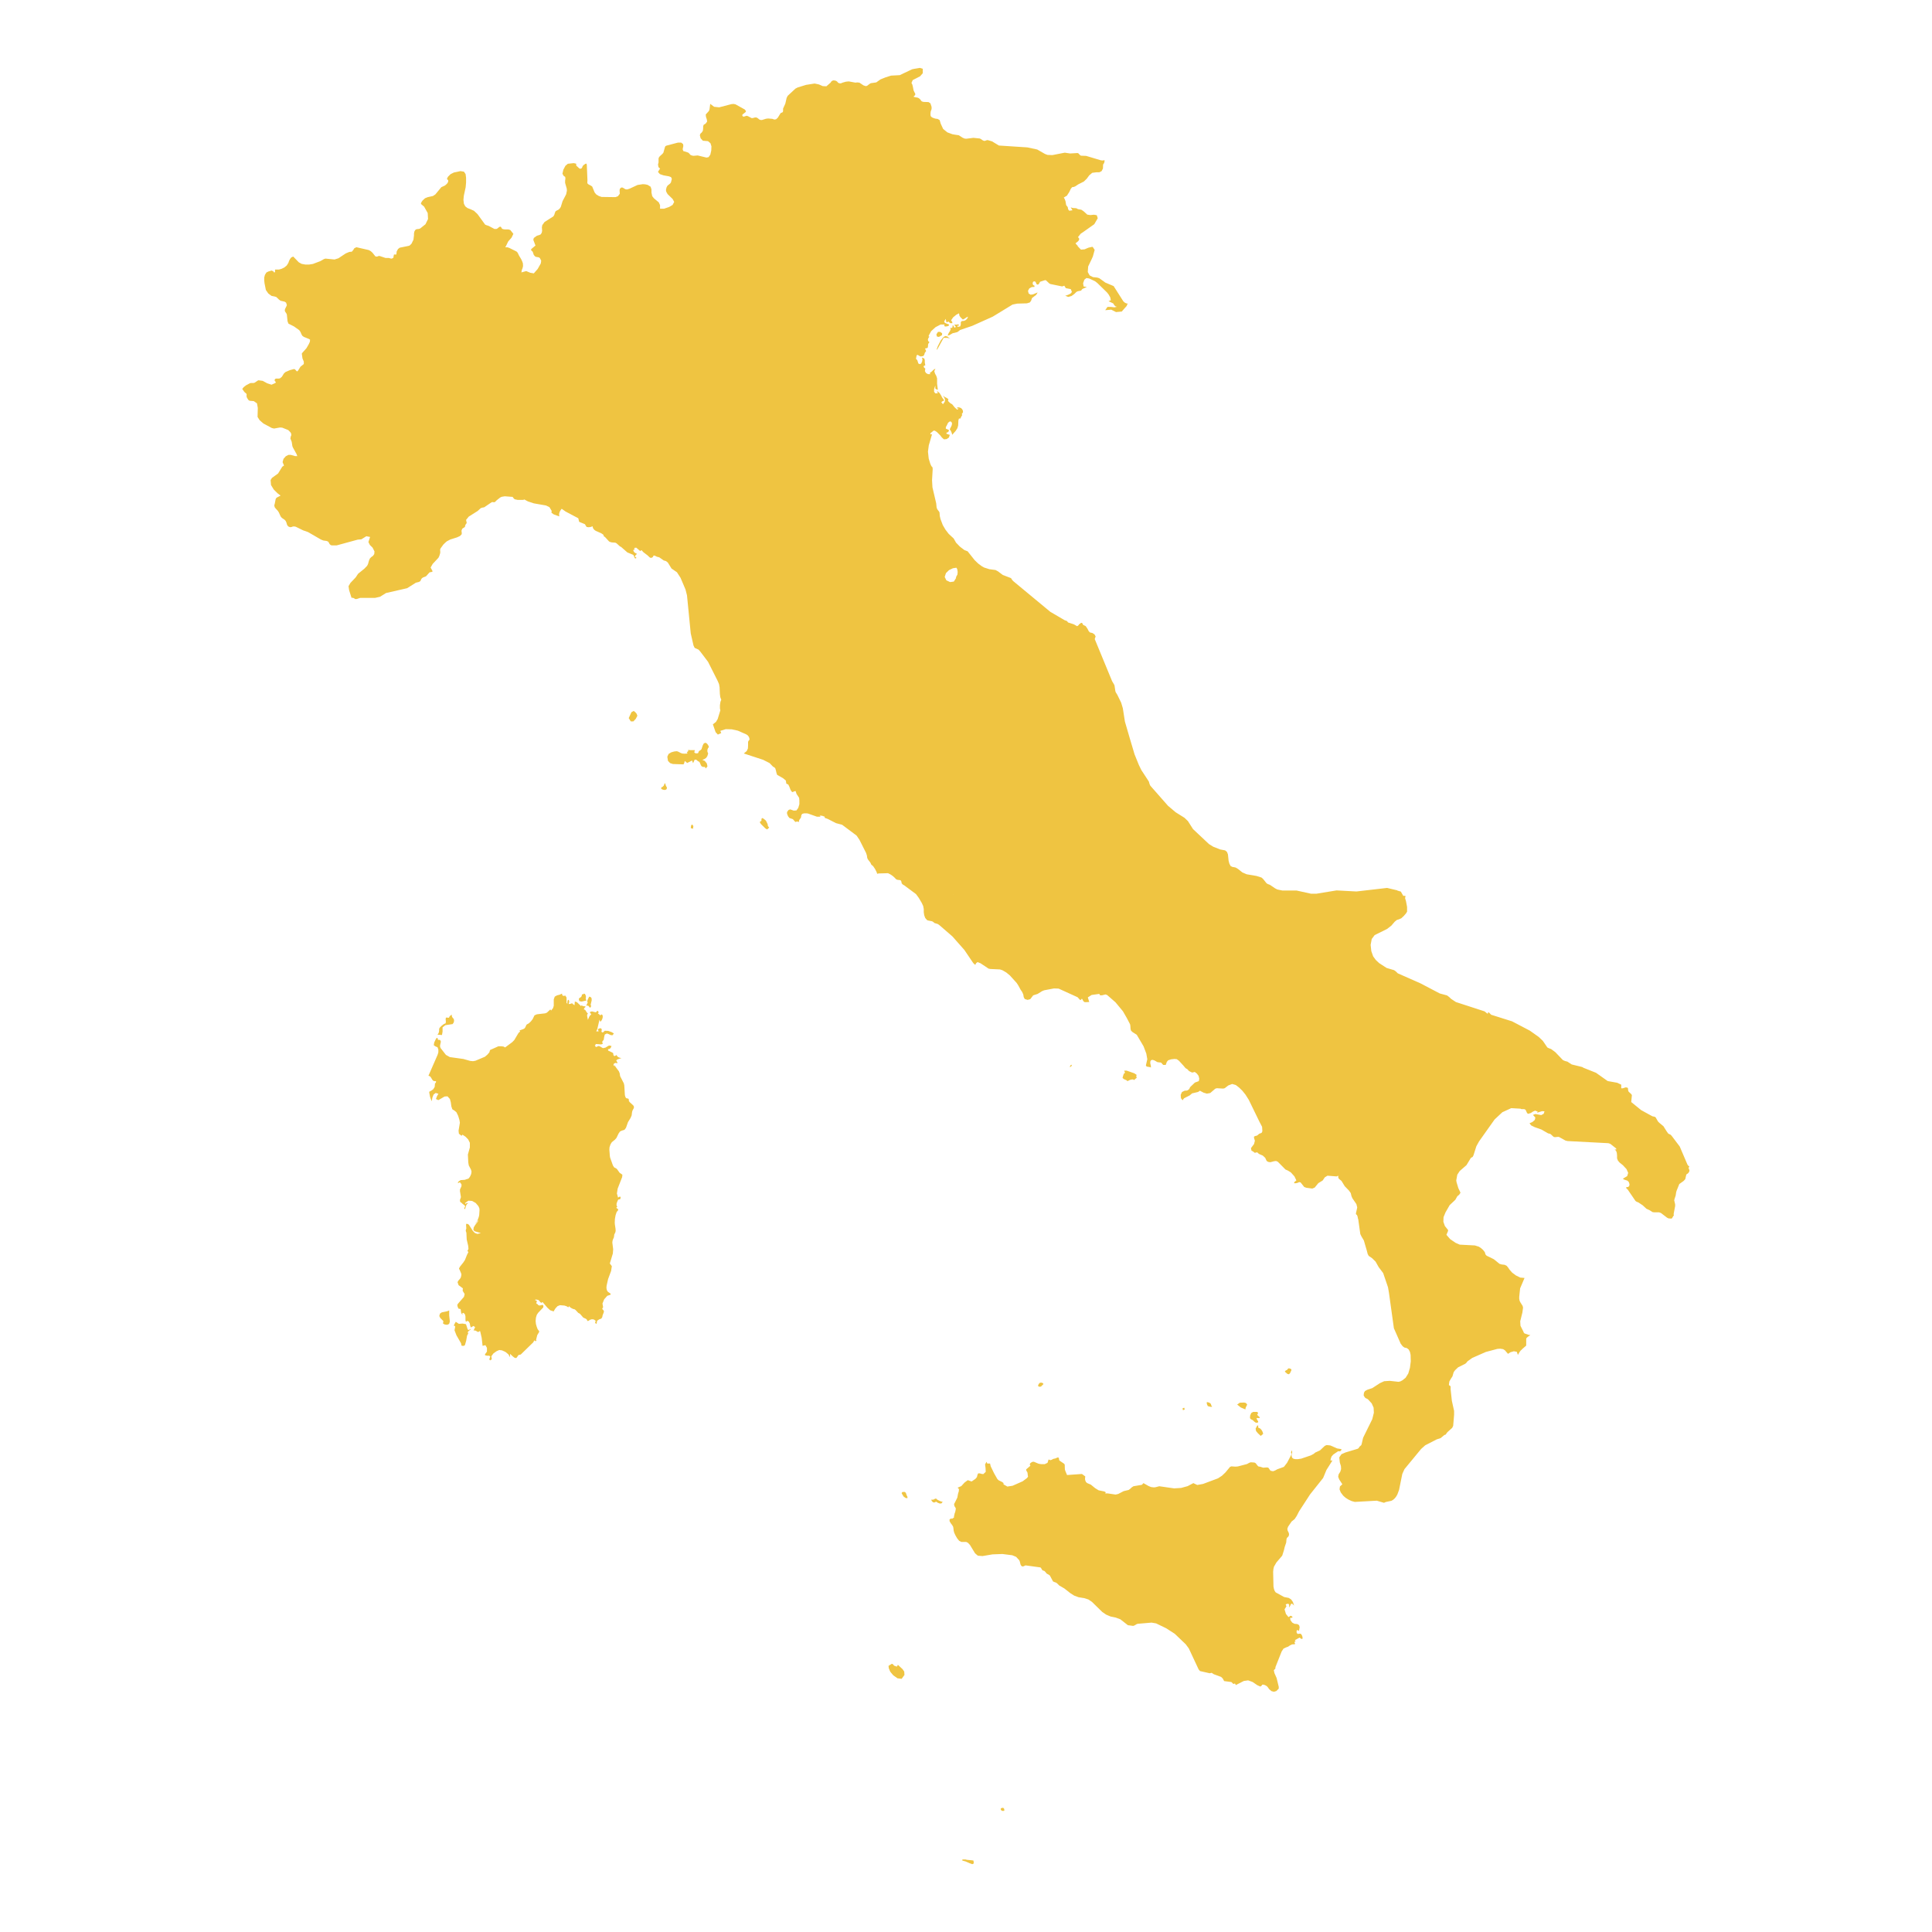 <svg xmlns="http://www.w3.org/2000/svg" viewBox="0 0 800 800"><path d="M121.42,106.23l2.27,2.36,1.17.66,1.55.29,1.62,0,1.55-.25,3.1-1.18,1.41-.81.65-.22,3.79.37,1.62-.51,3-2,1.48-.62,1.07-.11.55-.66.48-.77.86-.41,5.13,1.18.79.44.73.66,1,1.25.07.18.62.19.41-.08.38-.18.52,0,2.41.81h1.37l.9.26h.31l.62-.33.1-.22,0-.33.17-.7,0-.11,1,0,.14-1.28.55-1,.72-.55,3.58-.73.48-.15.35-.3.65-.73,0-.15.49-1,.1-.11.24-1.91v-.77l.14-.77.34-.66.52-.37,1-.11.55-.18,2.21-1.77,1.06-2.16-.13-2.46-1.48-2.65-1.17-1-.18-.25.21-.59L175,83l1-.92,1.1-.44,2.17-.48,1-.66,2.48-3,1.45-.66.55-.44.52-.56.31-.58,0-.7-.34-.22-.17-.3.41-.84,1.07-1.07,1.37-.69L190,71l.65-.15,1.45.23.69,1,.2,1.51,0,2-.17,1.94L192.07,81l-.17,1.73.2,1.65.56,1.07.92.7,1.31.51,1.38.63,1.45,1.36L200.88,93l.49.22,1,.33,2.35,1.25.86,0,.38-.19.79-.62.31-.15.24.07.17.08.34.62.42.26L209,95l1.55,0,.76.25,1.27,1.58-.76,1.58L210.42,100l-.89,1.87-.21.33-.07.19.86,0,.76.26,2.89,1.43.35.26.31.44.51,1.07.86,1.43.42.88.31.88.06,1.14-.2.85-.31.77-.17,1,2-.55,1.66.69,1.48.26,1.61-1.84,1.28-2.27.17-1.14-.55-1.1-.48-.3-1.1-.18-.49-.26-.48-.62-.41-1.25-.52-.48-.14-.18,0-.19,0-.14.14-.19,1.66-1.39-.9-2.36.21-.77,1.27-.92,1.1-.33.48-.25.42-.63.17-.81-.1-1.5.17-.88.93-1.29,3.65-2.32,0,0,.38-.63.24-.8.28-.67.55-.36.58-.26.59-.51.45-.67.75-2.42,1.48-2.83.31-1.51-.06-.84L234,75.74v-.95l.13-.85-.1-.7-.65-.44-.48-.88.37-1.65.86-1.62,1-.84,2.44-.26,1,.22.07.84,1.27,1.14.38.15.55-.22.25-.41.17-.47.34-.41.79-.55.42-.11.17.44.27,6.47-.06,1,.1.36.38.34,1.1.58.45.33,1,2.43.65.81,1.07.66,1.17.4,5.75.08,1-.37.76-1v-.52l-.07-.77.1-.77.55-.55h.56l1.2.7.66.11,1-.3L264,76.59l2.17-.33,1,.07,1,.22,1.24.77.35,1.1,0,1.33.31,1.47.72.91,2,1.66.52,1.14,0,1.5,1.65,0,2.14-.74,1.41-.84.66-1.25-.66-1.21-2.06-2-.45-.77-.21-.55,0-.63.24-.92.38-.66,1.06-.84.35-.48.38-1.47-.35-.73-.86-.33-2.27-.41-1.48-.51-.79-.92.89-1.4-.45-.29-.24-.37-.1-.48-.07-.62.21-.74,0-1.47.07-.47.41-.59,1.1-1,.42-.51.62-2.21.2-.48.49-.25,4.75-1.25,1.31,0,.79.63.1.77-.27,1.36.24.73,2.06.66.38.33.28.33.31.33.58.23.62.11,1.76-.15,3.61.88.9-.18.41-.59.31-.48.38-1.69.07-1.73-.41-1.28-1-.85-2.13-.18-.93-1L289.79,56l.24-.66.55-.48.48-.77.1-1,0-.78.21-.62.82-.51.62-.85-.14-.92-.34-1-.1-1,1.1-1.21.31-.4.17-.63.28-2.17,1.61,1.22,2.1.22,5.1-1.33.89-.07.8.18,3.82,2.13.52.7-.28.44-1.1.85-.24.33.31.59.55,0,1-.33.59.19,1.44.77h.52l.93-.26.51,0,.49.22.82.66.52.18.52,0,1.68-.52.86-.11,1.76.15.83.29.72-.11.72-.66,1.1-1.8.21-.18.59-.22.2-.22.07-.33,0-.74,0-.26.93-2.05.55-2.39.42-.85,3.23-3,.93-.48,3.48-1.07,3.51-.55,1.79.37,1.59.7,1.51.07,1.72-1.5.38-.56.45-.29.51-.11.9.18.31.19.31.26.24.33.45.22.45.07.48-.07.45-.22h0l1.45-.41,1.2-.11,2.58.48h0l.07,0,.38,0,.37-.07,1,.11,1.62,1.1.93.33.58-.11,1-.77.55-.33,2.27-.33,1.76-1.25L366.77,32l2.21-.69,3.58-.19,5.09-2.42.86-.19,2.38-.4,1.21.37,0,.84v1L381,31.58l-3.06,1.58-.52,1.18.35.66.2.77.31,1.58.31.73.38.66,0,.59-.72.7.51.18,1.21.22.55.26.58.52.28.44.31.33.69.22,2.1.07.79.52.48,1.47v.84l-.14.48-.2.48-.11.77,0,.88.14.44.27.29.48.3,1.07.37,1,.14.83.48.45,1.51,1,2.16,1.72,1.4,2.07.77,1.21.22L397,56l1.55,1,.83.37.75.07,2.93-.36,2.48.25.07,0,.41.15.9.62.48.22.48,0,.79-.3.38,0,.45.14,1.27.37,2.86,1.73,11.78.77,4.09.88,3.21,1.84,1.06.4,2,.07,5.13-1,2.21.33,3.06-.18.35.11.72.77.38.22,2.13.08,6.1,1.83.75.08.76-.15,0,.55-.11.48-.2.4-.28.37-.07,1.73-.14.22-.41.8-.93.48-1.24,0-1.72.22-1.24,1.06L450,74l-1.2,1.17-2.34,1.18-1.21.81-.62.25-.65.08-.55.62-.69,1.44-.72,1.1-.21.36-1.31.78.38.66.31.81.28,1.65,0,0,.65.84.18.92.44.59,1.35-.19-.73-1.21.8.26,1.51.11.69.37,1.41.25.93.63,1.52,1.39,1.27.19,1.48-.15.69.11.51.11.18.59.2.66-1.44,2.46-4.72,3.34-.89.59-1.14,1.44.41.4.11.44-.14.44-.38.48-.28.18-.75.63.65.73.24.19,0,0,0,.08,0,.07,0,.07,1.38,1.44,1.48-.11,1.65-.7,1.45-.33.27,0,.83,1.25-.38,1.39-.35,1.29-.44,1-1.52,3.19-.17,2.28.41.77.38.66,1.38.7,1.75.18.83.26,2,1.43.48.37,3.48,1.47,4,6.28.55.52.76.4.45,0,0,.07,0,.11-.38.88-1,1.11-1,1.17-2.38.22-2-1-2.48.22.35-.51.58-.85,1.35,0,1.51.18,1.07-.22-.62-.19-.48-.47-.45-.74-1.93-.92.93-.4-.21-1.14-.72-1.28-.65-.81-4-3.9-.93-.73L451,115.31l-1.13-.18-.86.69-.52,1.47.21,1.33,1.34.22-1.83.8-.27.3-.28.4-1.37.26-.56.26-.89.88-1.17.84-1.34.37-1.24-.51.72-.19.89-.36.8-.48.34-.55-.45-1.14-2.06-.41-.62-1-.9.3-4.85-1-.45-.22-1.21-1.14L433,116l-.52.08-1.79.58-.58,1-.41.22-.49-.22-.44-1-.59-.18-.45.26-.14.66.21.62.55.26v.52l-1.13.07-1,.55-.55,1,.27,1.1.83.51,1-.14,1.9-.81-.59,1-1.76,1.36-.37,1.1-.52.7-1.24.37-4,.11-1.93.4-8.19,5-8.51,3.82-5,1.69-.86.7-.41.22-1.82.44-1.38.81-.69.14.41-1,.55-.88.31-.74-.24-.58.48.07.35-.11.17-.29,0-.63h.34l.24.55.21.3.24,0,.34-.3-.69-.91.55,0,.56,0,.51-.15.11.15,0-.11.17.22.14.22,0,.07-.17,0-.51,0v.51l1.1-.14.27-.81,0-1,.45-.44.89-.07.72-.33.55-.55.42-.85-.59.22-1.27.85-.38.07-.93-.95-.41-.59-.18-1-1.1.56-1.34,1.1-.83,1.21.49.81v.4l-.83,0-.86-.74-.38.37h-.34l-.35-1.4-.62,1.07.31.59,1.69.66v.4l-.62.33-.93.11L391,135l.1-.62-1.62,0-2.06,1.07-1.86,1.69-1,1.83v.41h.31l-.45.62-.2.63.13.58.52.48-.48.66-.11.48,0,.48-.14.66-.38.22h-.48l-.21.26.42.88-.59.88-.2.73-.38.48-1.07.19-.69-.3-.55-.37-.45.19-.27,1.43.55.59.45,1.39.62.26.55-.29.37-.81.14-.88-.24-.77,1,.4.21.7,0,.95.21,1.18-.55.18-.14.37.21.4.48.41-.17,1,.44.81.86.48,1,0-.14-.26-.07,0-.17-.14.72-.52,1.14-1.06.58-.26-.48,1,.31,1,.55,1,.31,1,0,2.21.31,2.53-.48-.18-.56-.29,0-.45,0-.62v-.29l-.51,1.47,0,1.17.52.66,1.07-.07-.14-.26-.1-.22-.11-.44,1,.81.62.95.51,1,.66.88v.44l-.38.07-.24.11-.14.15-.31.18.69.88.76-1,.13-.81-.27-.81-.62-1,.76.62.89.44.62.48-.17.7.79.81.41.29.52.29,1,1.25,1.1,1,.66-.48h-.18l-.34,0-.14,0v-.47l.83,0,.72.26.52.51.31.66,0,.63-.48.7.17.44-.41.66-.17.33-.11.4h-.31l-.37.08-.21.73-.1,2.13-.31,1.07-.66,1.06-1.48,1.69-.07-.29-.2-.66-.35-.74-.41-.59.76-1.5.2-.85-.24-.69-.58-.26-.55.33-.45.55-.17.44-.59,1.1v.63l1.24.51,0,.48-.38.48-.59.18v.48l.38.07.62.26.38.07-.38,1.14-.93.63-1.14.11-.89-.81-.55-.74L388,178.94l-.93-.62h-.51l-1.31,1.1v.4h.69l-1.35,4.6-.34,2.6.31,2.87.65,2.13.45,1,.45.44.1.73-.27,4.67.17,2.94,1.55,6.61.17,1.73.17.48.21.4.69.88.14.33.1,1.4.31,1.32.93,2.46,1.07,1.84,1.37,1.8,2.07,1.91,1,1.76,1.62,1.66,1.83,1.39,1.34.52,2.89,3.64,1.48,1.43,1.55,1.14.93.51,2.2.7.11,0,2.41.33,1,.55,2,1.5,3.38,1.29.48.74.41.47,15.39,12.75,5.89,3.45,1,.37.48.59,2.38.77,1.34.77.48-.29.38-.48.28-.26.14,0,.13-.15.14-.15.31-.07.28.15.17.29.1.29.14.15,1,.48.73,1.06.58,1.11.48.47,1,.22.89.59.45.85-.38,1.06,7.2,17.45.79,1.33.21.47.34,2.32.21.55.58.92,1.62,3.31.69,2.31.86,5.51,2,6.87,2,6.72,1.79,4.41,1,2.06,3.13,4.78.28,1,.31.7,7.33,8.34,3.17,2.68,3.65,2.28L491.9,340l2.1,3.3,6.61,6.21,1.79,1.11,2.89,1.13,2,.37.76.63.41,1,.28,2.68.34,1.25.55,1,.86.36.28,0,.86.18,1,.59,1.79,1.43,1.79.78,4.06.69,2.1.66.69.63,1.38,1.73.52.33.89.33,2.1,1.43.93.48,1,.22,1.11.22,5.85,0,6,1.32,2.3,0,8.3-1.36,8.23.44,12.7-1.47,4.2,1,.07.11,1.42.41,1,1.76.93,0-.17,1,.37,1.21.45,2.39,0,.85v1.1l-.45.73-.86,1-1.07,1-.89.4-1,.33-.89.74-1.35,1.58-1.79,1.39-5.13,2.54L568,388.83l-.45,2.43.28,2.57.76,2.17,1.1,1.5,1.37,1.29,3.07,2,3.17.95.79.59.69.7,9.4,4.15,8,4.19,3,.81.89.66.8.77,2,1.32,11.88,3.86,1.07.88h.34v-.48h.31l1,1,8.64,2.72,7.37,3.86,3.68,2.61,1.69,1.61,1.89,2.76.69.33.83.29,1.79,1.33,3.13,3.27.83.36,1,.26,1.82,1.18,4.34,1.06.55.33,5.16,2.06,4.82,3.42,3.93.7,1.69.8,0,1.51h.59l1.27-.4.76.14.21.41,0,.58.21.63,1.17,1.1.2.37-.27,2.86,4.13,3.35,4.61,2.53,1,.22.35.22,1,1.73.59.59,1.65,1.36,1.31,2.09.72,1,.89.4.45.44,3.38,4.48,3.13,7.32.21.4.27.29.35.15-.28.73.14.45.2.4-.06.62-.42.63-.82.62-.42,1.88-.65.73-1.83,1.32-1.13,2.8-.17.62-.21,1.36-.45,1.36-.14.62.38,1.62v.74L693,502.8l.14.51-.24.18-.52.92-.27.19-1.1-.08-.42-.14-.37-.22-2.45-1.88L687,502h-2.06l-.69-.11-1.24-.8-1.24-.56-1.55-1.43-1.82-1.21-.69-.26-.48-.33-3.21-4.7-.62-.59v-.44l.8-.07.44-.41.11-.73-.31-.92-.55-.55-1.35-.44-.55-.37,1.79-1.07.42-1.35-.69-1.55L672,482.48l-1.34-1.07-.72-.84-.35-.92v-1.21l-.1-1.07-.31-.84-.59-.55h.66v-.41l-2.48-1.94-.79-.26-16.87-.88-.9-.22-2.72-1.51-.48,0-1.07.11-.52-.07-.34-.26-.9-.84-.31-.19-.86-.22-2.75-1.58-2.82-1L634,466l-.66-.88,1.18-.51,1-.85.24-1-1-1.1,1-.37,2.45.44,1-.55.34-1-1-.07-2.14.66.11-.15.24-.29-1.07-.44-.89.37-.93.62-1.07.33-.38-.22-.28-.48-.24-.59-.27-.44-.52-.22H630l-.44-.18-3.79-.22-3.68,1.69-3.21,3L616.43,467l-4,5.65-1.11,2-1.17,3.71-.34.67-.76.44-1.82,3-2,1.73-.79.69-1,1.51L603,488.8l.14.77.72,2.39.9,1.91-.52.81-.79.66-.83,1.47L600.29,499l-1.73,3-.82,2-.07,1.91.62,1.76,1.31,1.62v.44l-.66,1.58,1.55,1.8,2.28,1.54,1.68.73,6.27.33,1.65.52.79.51.9.78.76.95.31,1,.44.48,3,1.47,2.35,1.91.89.26,1.24.14.83.41.58.7.62.91,1.07,1.22,1.58,1.17,1.79.88,1.76.15-1.83,4.3-.37,3.49,0,.85.17.84.35.7.89,1.39.17.74-.27,2-.9,3.64.11,1.87,1.17,2.32.2.51.31.33,1.73.59.68.11-1,.66-.52.44-.2.4,0,2.47,0,.36-1.69,1.47-.21.26-.34.26-.45.58-.76,1.29-.44-1.29-1.24-.22-1.41.41-1,.66-1.27-1.47-.76-.48-1.2-.18-1.14.07-4.85,1.29-5.58,2.46-2,1.43-.41.55-.45.41-3,1.5-1.24,1.18-.59.81-.51,1.76-.66,1-.62,1.11-.2,1.47.62.44.1.18,0,1.14.51,4.74.93,4.22v1.62l-.38,4.56-.41.84-2,1.8-.73,1-.51.15-1.55,1.29-1.58.51-4.79,2.46L588.44,600l-6.88,8.34-.9,2-1.34,6.61-.73,1.95-.48.81-.55.7-.65.59-.73.44-2.37.51-.72.33-3-.88-9.09.51-1.34-.36-1.34-.63-1.21-.77-.93-.84-1-1.33-.51-1.28.17-1.18,1-.92-1.31-2-.42-1.1.18-1,.72-1.14.31-1.06-.07-1.22-.45-1.46-.24-2.14.9-1.32,1.68-.73,5.13-1.55.49-.47.13-.33.73-.63.17-.33.65-2.79,3.79-7.68.66-2.68-.11-2.1-.79-1.76-1.48-1.62-.34-.25-.69-.3-.31-.29-.42-.66-.1-.33.07-.33.07-.63.41-.7.93-.51,2.1-.7,3.17-2.06,1.75-.8,2.31-.15,3.65.4.76-.18.83-.44,1.34-1.07,1.1-1.76.69-2.35.34-2.68-.07-2.65-.27-1.25-.52-1-.76-.59-1-.22-.72-.52L580,556.4,577.18,550l-2.06-14.8-.38-2.17-2-5.88-1.86-2.46-1.28-2.28-1.41-1.39-1.45-1-.41-.77-.41-1.58-.48-1.61-.69-2.39-1-1.69-.48-1-.89-6.39v.4l-.24-1.25-.24-.62-.38-.3-.07-.33L562,500l-.34-1.4L560,496.18l-.38-.88-.31-1.28-.76-1.07-1.72-1.76L555.49,489l-1.07-.88-.27-.48,0-.81-.68.3-3.79-.3-1.1.67-.9,1.32-1.79,1.1-1.51,1.84-1,.4-2.45-.33-.89-.33-1.48-1.87-.59-.15-.45.22-.51.18-.55.08-.55,0v-.44l.89-.74-.79-1.65-1.48-1.65-1.24-.77-1-.44-3.16-3.2-.73-.33-.86.11-1.51.4-.93-.14-.62-.41-.59-1.28-1-.92-1.38-.59-.48-.33-.45-.44-1,.22-.82-.63-.55-.25-.21-1.07,1.27-1.69.35-1.39-.35-1.07v-.62l.52-.26.59-.11.51-.33.45-.44,1.07-.41.31-.66-.11-1.84-1.13-2.16-4.38-9-1.37-2.17-1.31-1.62-1.31-1.28-1.38-1.07-1.51-.44-1.62.62-1.48,1.14-.62.15-2.65-.15-.62.19-2.1,1.8-1.38.25-1.38-.4-1.51-.81-.76.52-2.48.58-1,.85-2.31,1.17-.65.85-.66-.88-.1-1.36.52-1.18,1.1-.55,1-.07.38-.19.55-.44.34-.77,2-1.91,1.62-.59.18-1-.28-1.18-.69-.92-.89-.7-1.07.26-.79-.37-.55-.29-.62-.7-.8-.48-.89-1.06-1.83-2-.93-.66-.93-.08-1.37.15-1.24.4-.55.66-.45,1.25-1.07,0-.86-.95-1.51-.19-1.21-.7-.76-.25-.68.14-.31.59,0,.74.21.84.07.88-.38-.18-1.38-.22-.35-.44.59-2.61-.41-2.35-1.14-3-2.82-4.78-1.79-1.14-.59-.59-.17-.62-.1-1.36-.11-.63-1.34-2.57L465,418.77l-3.1-3.74-3.44-3-.69-.26-1.48.37h-.76l-.34-.59L452,412l-1.55,1,.58,1.91-1.58.07-.48-.07-.45-.48-.31-.62-.24-.3-.38.52h-.38l-1-1.1-7.85-3.57-1.93-.07-4.07.77-.89.37-1.83,1.14-1.82.58-1.21,1.58-1.13.3-1.17-.37-.42-.81-.17-1.06-.48-1.07-.59-.84-1-1.84-.65-1-2.83-3.13-1.51-1.24-1.59-.92-1-.33-4-.19-.72-.14L406,398.86l-1.24-.48-.59.48-.34.7-.83-.77-3.68-5.44-4.93-5.58-5.3-4.6-.76-.55-1.34-.4-.79-.63-.41-.14-1.52-.3-.38-.14-.79-.92-.41-1.14-.18-1.25,0-1.29-.24-1.25-.59-1.28-1.24-2.1-1.13-1.54-4.89-3.64-.59-.33-.44-.47-.18-.85-.31-.48-1.41-.18-.48-.26-.69-.73-.82-.7-.9-.59-.9-.44-3.89.11-.58.15-.28-.81-.65-1.25-.79-1.17-.69-.52-.41-.88-1.07-1.4-.24-.58-.14-1-.35-1.06-2.72-5.4-1.2-1.77-6-4.48-2.51-.66-3.45-1.76-1.24-.44v-.48L341,338l-.51-.19-.55-.07-.55,0,.38.44h-1.49l-3.71-1.32-.66-.08H333l-.82.22-.35.52-.17,1-.72,1.06-.14.81-.45-.18h-.52l-.34.11-.1.07L329,340l-.69-.81-1.41-.47-.59-.74-.41-1,0-.74.62-.84.69-.26,1.45.52,1.13-.08.76-1.06L331,333l0-1.58-.1-1.06-1.07-1.62-.38-1.17-.48.07-.58.26L328,328l-.65-.92-.45-1.21-.48-1-.83-.4-.17-1.25-1.2-1-2.41-1.36-.28-.77-.24-1.06-.28-.92-.44-.41-.45-.22-1.45-1.5L316,314.62,308,312l1.2-1,.49-1.06.07-1.21,0-1.51.17-.44.28-.26.17-.44-.24-.88-.48-.66-.62-.44-3.51-1.55L303,302l-2.48-.07-2.24.69.25.67.13.25-1.41.63-.93-1-1.13-3.24,1.27-1,.72-1.21,1.1-3.6-.17-.77V292l.21-1.4.34-.84-.41-1.1-.17-1.4-.11-2.64-.24-1.36-.55-1.29-4-7.94-3.2-4.22-.72-.81-1.62-.73-.48-1-1.14-5-1.55-15.76-.62-2.42-2.06-4.85-1.48-2.28-2.24-1.54-1.55-2.5-.76-.59-.93-.26L273,230.78l-1-.26-.79-.4-.52-.11-.2.29-.18.37-.41.26-.52.07-.44-.26-.8-.77-1.68-1.28-.83-.89-.55.37-1.62-1.39-.93.11.35.47-.24.11-.21.22-.24.11.24.56.31.4.38.26.48.14v.41l-.31.18-.14.22-.27.55.65.37-.17.33-.52-.07-.31-.85-.31-.55-2.44-1-2.55-2.24-.55-.29-1.38-1.25-.52-.26-1.44-.11-.62-.15-.52-.25-1.75-1.91-.31-.08-.35-.84-.82-.55-2.28-1-.62-.44-.48-.62-.24-.85-.62.26-.93.15-.86-.11-.38-.52-.34-.62-2.41-1-.35-1.47-5.27-2.79-1.61-1.14-.49.66-.37.7-.21.8.07,1-2.31-.84-.93-.7.1-.73-.92-1.55-1.42-.7-5.06-.88-2.44-.81-1.48-.8-.45.18-2.31,0-1.17-.25-.38-.26-.55-.74L209,205.5l-1.28.22-.62.3-1.44,1.14-.56.58-.34.22h-.38l-.41-.07-.38.07-3.1,2.1-.83.15-.61.22-1.24,1.14-3.72,2.35-1.1,1.36.27,1.28-.52.74-.13.36-.07.44-.14.19-.76.48-.27.22-.28.8.1.7,0,.7-.69.74-1.24.58-2.82.89-1.45.77-.75.66-.66.66-1.17,1.62-.17.47.07,1.07-.07.51-.31,1-.38.8-2.38,2.54L178.3,235l.75,1.36v.41l-1.17.22-1.48,1.65-1.3.51-.38.3-.31.36-.11.34-.27.51-.62.33-1.21.29-3.61,2.28-8.75,2-2.48,1.55-2.1.47-6.16,0-1.41.47H147l-.37-.33-.56-.18h-.51l-1-3.16-.24-1.65.79-1.36,2.17-2.28,1-1.51,2.58-2.09,1.14-1.18.38-.73.41-1.47.35-.81.55-.59.72-.51.55-.74.11-1.13-.21-.41-.59-1.17-1.1-1.07-.62-1.21.69-2.13-1.55-.3-2.06,1.29-1.45.11-8.75,2.39-2,0-.48-.11-.48-.44-.28-.55-.34-.48-.66-.26-1.3-.18-1-.4-5.34-3.09-2-.7-3-1.47L122,218l-.69,0-.58.23-.59.07-.69-.26-.48-.51-.2-.55-.18-.63-.31-.66-.48-.51-1-.67-.44-.44-.28-.51-.59-1.32-.41-.66-1.1-1.22-.21-.29-.17-.63v-.33l.14-.4.41-2.06.35-.55,1.68-.88-1.3-1-1.52-1.51-1.14-1.87-.17-2.06.55-.88,2.55-1.84,1.72-2.79.73-.51-.59-1.4.38-1.36.93-1.06,1.13-.59h.93l1.83.51.89,0-.31-.85-1.51-2.72-.21-.55L120.8,183l-.55-1.43,0-.08.24-1.06.11,0v-.33l0-.15,0-.22-.13-.4-.21-.33-.9-.92-2.51-1-.89-.07-2.48.44-.93-.22-3.48-1.87L107.51,174l-.86-1.36.1-3.71-.34-1.91-1.31-.92-1.76-.15-.55-.4-.59-1-.13-.59.07-.55L102,163l-.82-.7-.86-1.25.58-.74.76-.58.17-.15,1.72-.92.45-.07.93,0,.38-.07.45-.26.89-.62.38-.18,1.76.25,1.85,1,1.79.59,1.66-.74.1-.4-.31-.33-.21-.37.25-.55.41-.15,1.17,0,.45-.11.75-.62.87-1.4.65-.58,1.79-.78,1.79-.47.38.18.65.7.24.11.35-.33,1-1.62,1.38-1.1v-1l-.55-1.32-.28-2,.28-.4,1.62-1.8,1-1.73.45-1,.07-.84-.38-.26-2.17-.88-.66-.48-.41-.74-.34-.84-.35-.48-.17-.26-2.17-1.54-2.31-1.17-.37-1-.28-2.75-.21-.48-.55-.81-.1-.51.14-.55.58-1.18.14-.4-.31-1-.62-.41-1.65-.37-.66-.47L114.43,123l-.69-.22-1.31-.26-1.34-1-1-1.44-.55-2.75-.13-1.18,0-1.21.28-1.1.62-1,.79-.41,1.34-.4.45.18.34.19.28.44.31-.11.07-.3,0-.47,0-.34.34,0h1.27l1.07-.3,1.14-.55,1-.81.68-1.06.31-.88.42-.81.51-.63Zm272,134.8,1.55-.22.9-1.43,0-.19,0-.22.07-.18.13-.11,0-.11.38-.66.1-1.1-.17-1.11-.35-.62-1.44.22-1.62.77-.52.51-.75.74-.52,1.58.69,1.4Zm1.21,129.25h0v0l-.07,0v.08ZM371.8,689.36l1.93,1.8.69,1,.1,1.4-1.17,1.61-1.72-.22-1.76-1.25-1.2-1.43-.21-.44-.41-1-.14-1,.62-.44.21-.08.38-.29.24-.07.34.14.48.55.21.15.45.11.34.19.28-.08ZM385.57,621l.69,0,.52-.15.41-.26.45-.07.34.37.8.44.89.4.69.11-.55.7-.79,0-.8-.33-.58-.41-.76.37-.58-.15-.45-.47Zm163.76-22.63,1.51.15,2.86,1.25,1.79.29-.17.55-.28.26-.41.11-.52-.07-2,1.36-.72.8-.31.81-.17.88h.82l-2.48,3.93L547.88,612l-5.4,6.79-4.55,7-1,1.95-.86,1.28-1.24,1-1.45,2.13-.31.85.07.66.55,1.17.07.7-.21.63-.69.69-.17.63-.1,1.25-.62,1.83-.31,1.33-.72,2.27-2.41,2.83-1,1.73-.24,1-.11,1.14.14,6.1.21,1.06.34.85.38.51,3.48,1.91,1.89.37,1,.62.75,1.07.49,1.47L535,664l-.48.25-.31.74-.45.62.07-1.06-.28-.44H533l-.62.25.31.78-.79,1.25.59,1.94,1.06,1.29.86-.59.73.37v.44l-.93.11.14.92.72,1,.93.51,1.2.11.73.44.24.88-.28,1.51-.72-.4-.31.51.1.77.41.37,1-.11.45.22.41.77.18,1-.38.22-.55-.25-.24-.34-.31.12-1.76.95.34.44-.44.26L536,680l.21.4v.44l-1.21.07-.89.44-.76.52-.76.26-1.1.51-.79,1.21-2.55,6.43-.07.7-.62.59.25,1.21.89,2,.9,3.68,0,.77-1,1-1,.29-1-.26-.93-.77-.72-1-.41-.37-.59-.33-.69-.22-.48,0-.21.36-.55.44-1.27-.55-2-1.36-1.83-.66-1.79.26-3.31,1.69-.24-.51-.13-.15-.62.22-.83-.81-3-.4-.62-1.11-.65-.62-3-1.1-.9-.59-.83.18-4-.91-.58-.7-4.06-8.67L491,680.87l-4.58-4.37-3.55-2.28-4.13-2-1.9-.33-5.64.48-.45.11-1,.59-.52.18-2.2-.29-3.1-2.43-1.93-.73-2.14-.44-1.82-.77-1.62-1.11-4.27-4.18-1.48-1-1.75-.55-2.31-.37-1.79-.66-1.59-1-2.47-1.95-2.14-1.24-.93-.92-.45-.3-.65-.22-.55-.25-1.28-2.39-.27-.26-1.1-.62-.59-.74-.41-.37-.55-.14-.28-.22-.51-.85-.25-.22-6.16-.84-.76.36-.51.11-.48-.29-.31-.55-.31-1.25-.25-.55-1.27-1.36-1.58-.66-4.07-.52-4.09.15-4.17.7-1.93-.15-1.17-1-2.1-3.45-.82-.88-.73-.37-2,0-.9-.44-.86-1.06-.72-1.25-.49-1.07-.24-.92-.07-.8-.13-.74-.42-.73-.58-.74-.48-.84,0-.78.86-.4.07.26.72-.48.24-.22-.1-.18.38-1.73.1,0,.24-1.14.07-.55-.1-.29-.45-.7-.14-.55,0-.4v-.08l.14-.14,1.17-2.36.31-1.65.31-1,.07-.88-.55-.62,1.51-.63,1.34-1.47,1.35-1,1.58.55,1.55-1.06.65-.74.24-1,.28-.55.69,0,.79.22.65.07,1-.92-.07-1.54-.21-1.54.62-1.11.28.74.58,0,.59,0,.27,1.14L411.6,610l1.38,2.43.52.51,1.41.7.62.44,0,.55,1.59.92,2.17-.33,4.16-1.84,1.72-1.28.42-.48.1-.29-.1-.37-.07-.77-.11-.55L425,609l-.1-.55,1.76-1.51-.28-.55.28-.55.58-.4.59-.19.48.11,1.75.74,1.11.18,1.41,0,1.17-.55.45-1.4.75.3.59-.19.55-.33,1-.22.69-.33.38-.07.27.18.07.37.07.44.1.29,1.9,1.29.31.4.06,2,.18.59.72,1.73,6.16-.44,1.38,1-.1,1.06.1.59.31.7.52.44,1.48.62,1.79,1.47,1.44.88,2.34.48.69.37-.2.15v.07l-.14.22,1.1,0,3.24.48,1.1-.26,2.24-1.17,2.06-.48.69-.51.62-.59.69-.44,3.48-.59.65-.7,2.14,1.21,1,.41,1.17.15.72-.08,1.52-.4,6.13.88,2.92-.18,2.69-.74,2.37-1.25,1.62.77,2.41-.44,6.17-2.31,1.68-1.1,1.42-1.36,1.89-2.28.55-.22,1.65.11,1-.07,3.82-1,.72-.4.45-.22.48-.11,1.45.11.48.25.89,1.14.35.26.62.07,1.27.41,1.59-.11.51.11.21.22.51.77.28.29,1,.19.87-.33.86-.48,2.75-1,1.31-1.69,1.89-3.6-.17-.48-.07-.14,0-.15.2-.51-.17-.19h.28l.17.66-.28,1.51.24.81.59.44.86.15.89,0,1.45-.22,4-1.36L544,602l.58-.51,2-.92,2-1.88ZM521,590.27v.88l.82.37.55.59.42.73.27.85-.45.44-.58.44-1.17-1.1-.76-.92-.17-1,.69-1.29Zm-3-2.57-.41-.48.07-1.06.45-1.07.76-.44,1.68,0,.42.36-.38.89.34.29.41.44.28.18v.37h-1.34l.27.74.17.29.25.26V589l-.9.14-.69-.47-.65-.63Zm-2.23-4.7-.07.62-1.9-.81-1.51-1.21,1.07-.77,1.82-.07.79.22.49.73-.25.3-.13.29ZM193.55,550.15l.1.33.28.19.34,0,.31-.26,0,0,.1-.11.24.14-1,.85-.24.4.21.48-.48.88-.38,2.13-.48,1.69-.21.3-.55.14-.59-.07-.2-.33,0-.44-.2-.44L189,552.91l-.79-2.06.24-1.32v-.48H188v-.44l.72-1.29,1.28.85,1.58-.11,1.38.26ZM186,542.62l0,2.06.28,2.53-.31,1-.79.36-1-.11-.76-.44.14-.7V547l-1.24-1.25-.42-.81.28-1,.76-.52,2.27-.47Zm283.64-95.41-.51-.26-.76.08-.83.29-.65.37-.41-.37-1.14-.51-.52-.48.35-1.25.27-.59.45-.29-.17-.26-.21-.62h1l3.16,1.1,1,.66-.14.37,0,.36.17.52-.35.22ZM184.43,424.5l-1.17.89v1.76l-.25,1.43-1.85-.14.41-.59.2-.59.07-.62V426l.28-.51.65-.66,1-.78.76-.33.1-.77-.1-.88.1-.66.31-.07.89.11.21-.26.1-.3.28-.29.65-.48,0,.48.1.37.24.44.48.51.14.74-.17.77-.45.62Zm76.33,31.89,1.45,1.33.27.44,0,.62-.59,1.1-.17.63-.17,1.36-.42,1-1.1,1.8-.82,2.32-.62.84-1.11.33-.75.37-.59.84-.89,1.84-.66.74-1.24,1-.55.89-.41,1.21-.07,1,.21,2.68.1.59,1.17,3.27.52.81.75.37.42.33,1.1,1.54,1.13.77-.1,1-1.86,4.78-.31,2,.48,1.73.28-.22.38-.19h.27l.14.41-.17.58-.31.15h-.34l-.25.18-.37.81-.25.77,0,.74.31.7h-.34v.4l.24.11.2.22.24.11v.41l-.62.77-.44,1.32-.28,1.58-.07,1.54.07.81.24,1.54.07.89-.1.66-.48,1-.11.91-.1.41-.24.48-.24.66-.11.84.35,2.79-.14,1.77-1.24,4.11.83,1.11-.31,2-1.24,3.34-.62,2.76-.07.92.17.91.38.63,1.17.84v.41l-1.38.48L250.19,538l-.72,1.76.27,1.55-.38.55.18.36.34.33.21.45-.11.47-.48,1.25-.1.63L249,546l-.92.33-.83.59-.24,1.29-.38-.22-.17-.23v-.29l.24-.51-.79-.59-.8-.11-.75.22-.76.48h-.38l-.24-.59-.45-.33-1-.44-1.28-1.47-.27-.22-.52-.26-1.13-1.21-.42-.3-.55-.11-.69-.33-.62-.4-.37-.44-.35.48-.72-.45-.93-.29-1.83-.15-1,.41-.83.88-.55.88-.2.41-1.45-.48-1.17-1.07-2-2.35-.48.37-.42-.3-.41-.51-.41-.4-.73-.15-.55,0-.07.22.69.29v.44l-.24.52.28.29.41.22.14.33.07,0,.55.15,1.24-.29.27.33v.51l-.07.26-2,2.09-.62.88-.38,1.22-.13,1.39.13,1.25.31,1.1.38,1,.28.41.31.33.07.44-.8,1.32-.55,2.17h.38l-.55.37-.14-.08-.38-.29-.41.81-5.13,5-.34.15-.52.07-.24.18-.59.89-.38.25-.61-.18-.66-.51-1.14-1.07V562l-.72-1.22-1.24-1-1.38-.62-1.13-.15-1.1.48-1.31.92-.86,1.17.17,1.29-.72.44-.31-.44.41-1.18-.48-.33-.9,0-.79-.18v-.44l.79-1.07v-1.54L201,557l-1.17.29-.38-3.34-.62-2.72h-.37l-.42.37-1.17-.63-.82-.11.24-.33.44-1-.68-.48-1.11.66,0-.22-.21-.4-.2-1.07-.42-.77-.55-.33-.62.4-.2-.62,0-1.54-.17-.81-.35-.48-.48-.26-.31.11.14.63-.31-.22-.21-.33-.14-.44-.06-.56-.11-.66-.31-.18-.38,0-.27-.18-.35-.92-.06-.55.24-.44,2.51-2.87.28-1.17-.83-1.36.1-1-1.79-1.32-.41-1.21.24-.55.86-1,.28-.52.2-1-.07-.52-.72-1.69-.17-.18,0-.29.38-.7,1.38-1.73.69-1.06.82-2.06.59-1.18-.38-.47.41-.85-.1-1.21-.62-2.65-.14-2.86-.24-.66v-.44l.21-.59-.1-1.66.1-.33.69.11.44.37,1.55,2.43.86.91,1.07.37,1.41-.33-2.58-.77-.51-.51.13-1.07.66-1.07.75-.95.52-.77h-.34l-.18.44-.24.33-.27.29-.35.22.59-.62.55-1.07.41-1.14.18-.84.13-2-.07-.74-.41-.91-1.1-1.29-1.48-.84-1.55-.12-1.41,1,.34.4.17-.33.21-.07.31,0,.38,0-.59.4-.34.59-.48,1.58-.35-.44.45-.73-.31-.52-.65-.44-.73-.7-.17,0-.1-.11-.21-.44,0-.52.13-.4.18-.41.07-.44-.38-2.31,0-.74.62-1.36,0-.77-.66-.88-.72.37-.14-.22.38-.52.83-.51.17,0,1.51-.11.9-.33.38-.07.44-.29.52-.78.41-.95.14-1-.24-.84-.89-1.69-.21-1.18-.17-3.34.82-2.94v-1.91l-.69-1.4-1.06-1.1-1.31-.88-.38.48-1.1-.88-.14-1.25.55-3.31-.2-1.17-.52-1.69-.72-1.47-.8-.67-.89-.55-.41-1.25-.21-1.58-.38-1.43-1-1.1-1.21.07-2.58,1.51-1-.48.48-1.25.55-.92-1.14-.33-.86.66-.51,1.29-.24,1.47-.42-.92-.31-.95-.31-1.66v-.4l.83-.44.82-.59.59-.95.14-1.55.14,0,.24-.33.07-.37-.25-.18-.65,0-.28-.15-.31-.29-.72-1.18-.38-.4-.58-.18,3.79-8.67.31-1,0-1.18-.34-.95-.87-.37-.68-.48.17-1.1.55-1.18.45-.73h.38l.17.73.34.08h.48l.35.47,0,.56-.2.77-.11.81.21.73,2.24,2.87,1.62.91,5.61.78,2.82.8,1.17.11,1-.18,3.92-1.65,1-.85.83-.95.31-1,3.44-1.54,1.24,0,.89.11.66.37,2.93-2.17.86-.88,1.79-3,.62-.51-.11-.26v-.07l0,0-.21-.11,1.62-.59.48-.25.35-.44.51-1.11.31-.22.66-.36.86-.81.72-.92.76-1.58,1-.44,3.45-.4.72-.3,1.41-1.32.31.48.79-1,.31-1,0-2.64.41-1.14.93-.52,1.14-.29.93-.44.1.59.28.29.44.07.55-.14.52.84,0,2.24.55.44-.21-.29,0-.37.06-.47.18-.59h.34l.21.84-.07.19-.14.29v.4l.72-.11.28-.07.34-.22.21.29.83.59.13-1.54.83.26,1.83,1.72v-.44l.41.22.38.15.41.07h.52V417l-.28.22-.14.18-.1.26-.17.26.58.26.31.44.31.55.52.51-.31.48v.62l.31,1.51.55-1.29.35-.55.48-.33-.17-.29-.11-.26-.14-.18-.27-.19.62-.36.62,0,.65.19.69.14.31-.22.21-.33.27-.07.42.62-.35.48.48.3.31.33.28.14.31-.33h.34l.11.26,0,0h0l.17.11,0,.81-.17.62-.27.59-.56.66-.1-.33-.14-.3-.1-.29-.89,3.86-.45,1h1l-.35-.92.9-.4.58.14.17.59-.27,1H249l0-.07v-.18l0-.15.31.33.18.07h.2l.76-.69,1.38.07,1.44.51.93.56-.58.73-.76-.07-.83-.41-.75-.25-.86.44-.25,1-.17,1.14-.65.85.24.88-.69.22-2.27-.18,0,.33.07.07-.41.07.38.74.41,0,.45-.3.48-.07.52.22.93.55.27.11,1-.22.76-.48.72-.4,1,.22-.24.59-.28.4-.41.26-.48.07V435l1.82.88.28.22.1.77.28.37.41,0,.59-.4.34.58.48.37.59.22.65.11-1.65.55-.52.41.45.84v.37l-.79-.18-.62.33-.21.55.55.62,0-.7.31.81,1.41,1.88.34.88.18,1.14,1.54,3,.18.85.24,4,.17.62.24.51.35.19.68.14.21.41,0,.55Zm55.54-117.3.86.73.69,1.4.13.84.52.63-.83.77-.72-.41-1.89-1.87-.48-.81.72-.51,0-.81.38-.33Zm-22.76-29.76-.38.48-.24.66,0,.77.31.77-.34,1.1-.48.7-.69.48-.9.37,1,.4.86,1.06.27,1.22-.75.88-.24-.59-.38-.07-.52,0-.58-.29-.21-.33-.52-1.18-.14-.25-.65-.37-.69-.59h-.62L287,316l-.45-1.07-2,1-1-.84-.27,1-.24.41-.28,0-4.13-.14-1.14-.37-.89-.92-.28-1.73.52-1.14,1.07-.66,1.27-.37,1.07-.11.51.15,1.14.59.62.22.9.07,1.17-.07,0-.33,0-.07h-.07l-.21-.08.66-.48v-.55l.86.11,1.89,0-.24.95.55.37h.72l.38-.15.17-.59.38-.36.45-.26.35-.37.55-1.65.38-.7.61-.29.49.14.44.45.38.58ZM263.17,295l.1.14.11.15.17.15.38.92-.66,1.28-1,1.07-1.07,0-.86-1.36,1.14-2.46.93-.51ZM389.53,141l1-1.28.86-.59.93.22,1.17,1-.62-.33-.69-.11-1.44,0-2.76,5-.07-.4.42-1.18Zm25.55,607.59.35,0,.34.36.14.67-.21.22h-.79l-.28-.22-.27-.45.07-.33.31-.18Zm74.75-164.66-.17-.77.72-.26.17.77Zm11.57-2.61.17.66.28.33,0,.22-.62,0-1.1-.29-.38-.81-.07-.77.17-.08.9.22Zm-70.76-8.78.83,0,.52.37.07.22-1,1-.58.11-.59-.22,0-.48.24-.48Zm103.54-5.84.34.15.24.25-.1.52-.24.4-.14.41-.27.36-.35.26-.58-.15-1-.88v-.22l.38-.33.48-.22.24-.26.18-.29.34-.11Zm-91-125.43.27-.29.42-.08-.28.67-.62.33ZM403.1,770.66l0,.11.14.4-.14.56-.51.18-.38-.11-.24-.18h-.24l-1.93-.85-1-.26-.51-.25.38-.3h1.1l.58.15,2.31.22.41.11.14.11ZM375.45,619.22l.28.52.06.58-.72,0-.86-.59-.52-.81-.34-.66.28-.44.89-.07.55.36ZM244.82,413.08l.17.48,0,.29v.44l-.42,1.76.17.34,0,.33-.24.47-.31,0-.38-.52-.41-.33-.35.15-.24-.18.55-1.22-.21-.4.14-.59.38-.84.31-.56.41.08Zm-2.24.73.17.26.07.22-2,.44-.9-.18-.2-.55v-.52l.24-.25.34-.19.35-.25.24-.45.07-.55.2-.07.31,0,.31-.29.38.11.28.44.17.48V413l-.07.55Zm43.59-72,.45-.44.48.7-.14,1.1-.93-.26Zm-10.33-16.24.21.33.1.18v.26l-.14.44-.48.3h-.69l-.69-.22-.41-.37.14-.48.48-.18.52-.55.34-.89.24,0,.17.7ZM388.4,137.43h.89l.83.58-.07.78-.52.29-.75.44-.83-.18-.21-.89Z" style="fill:#efc441"/></svg>